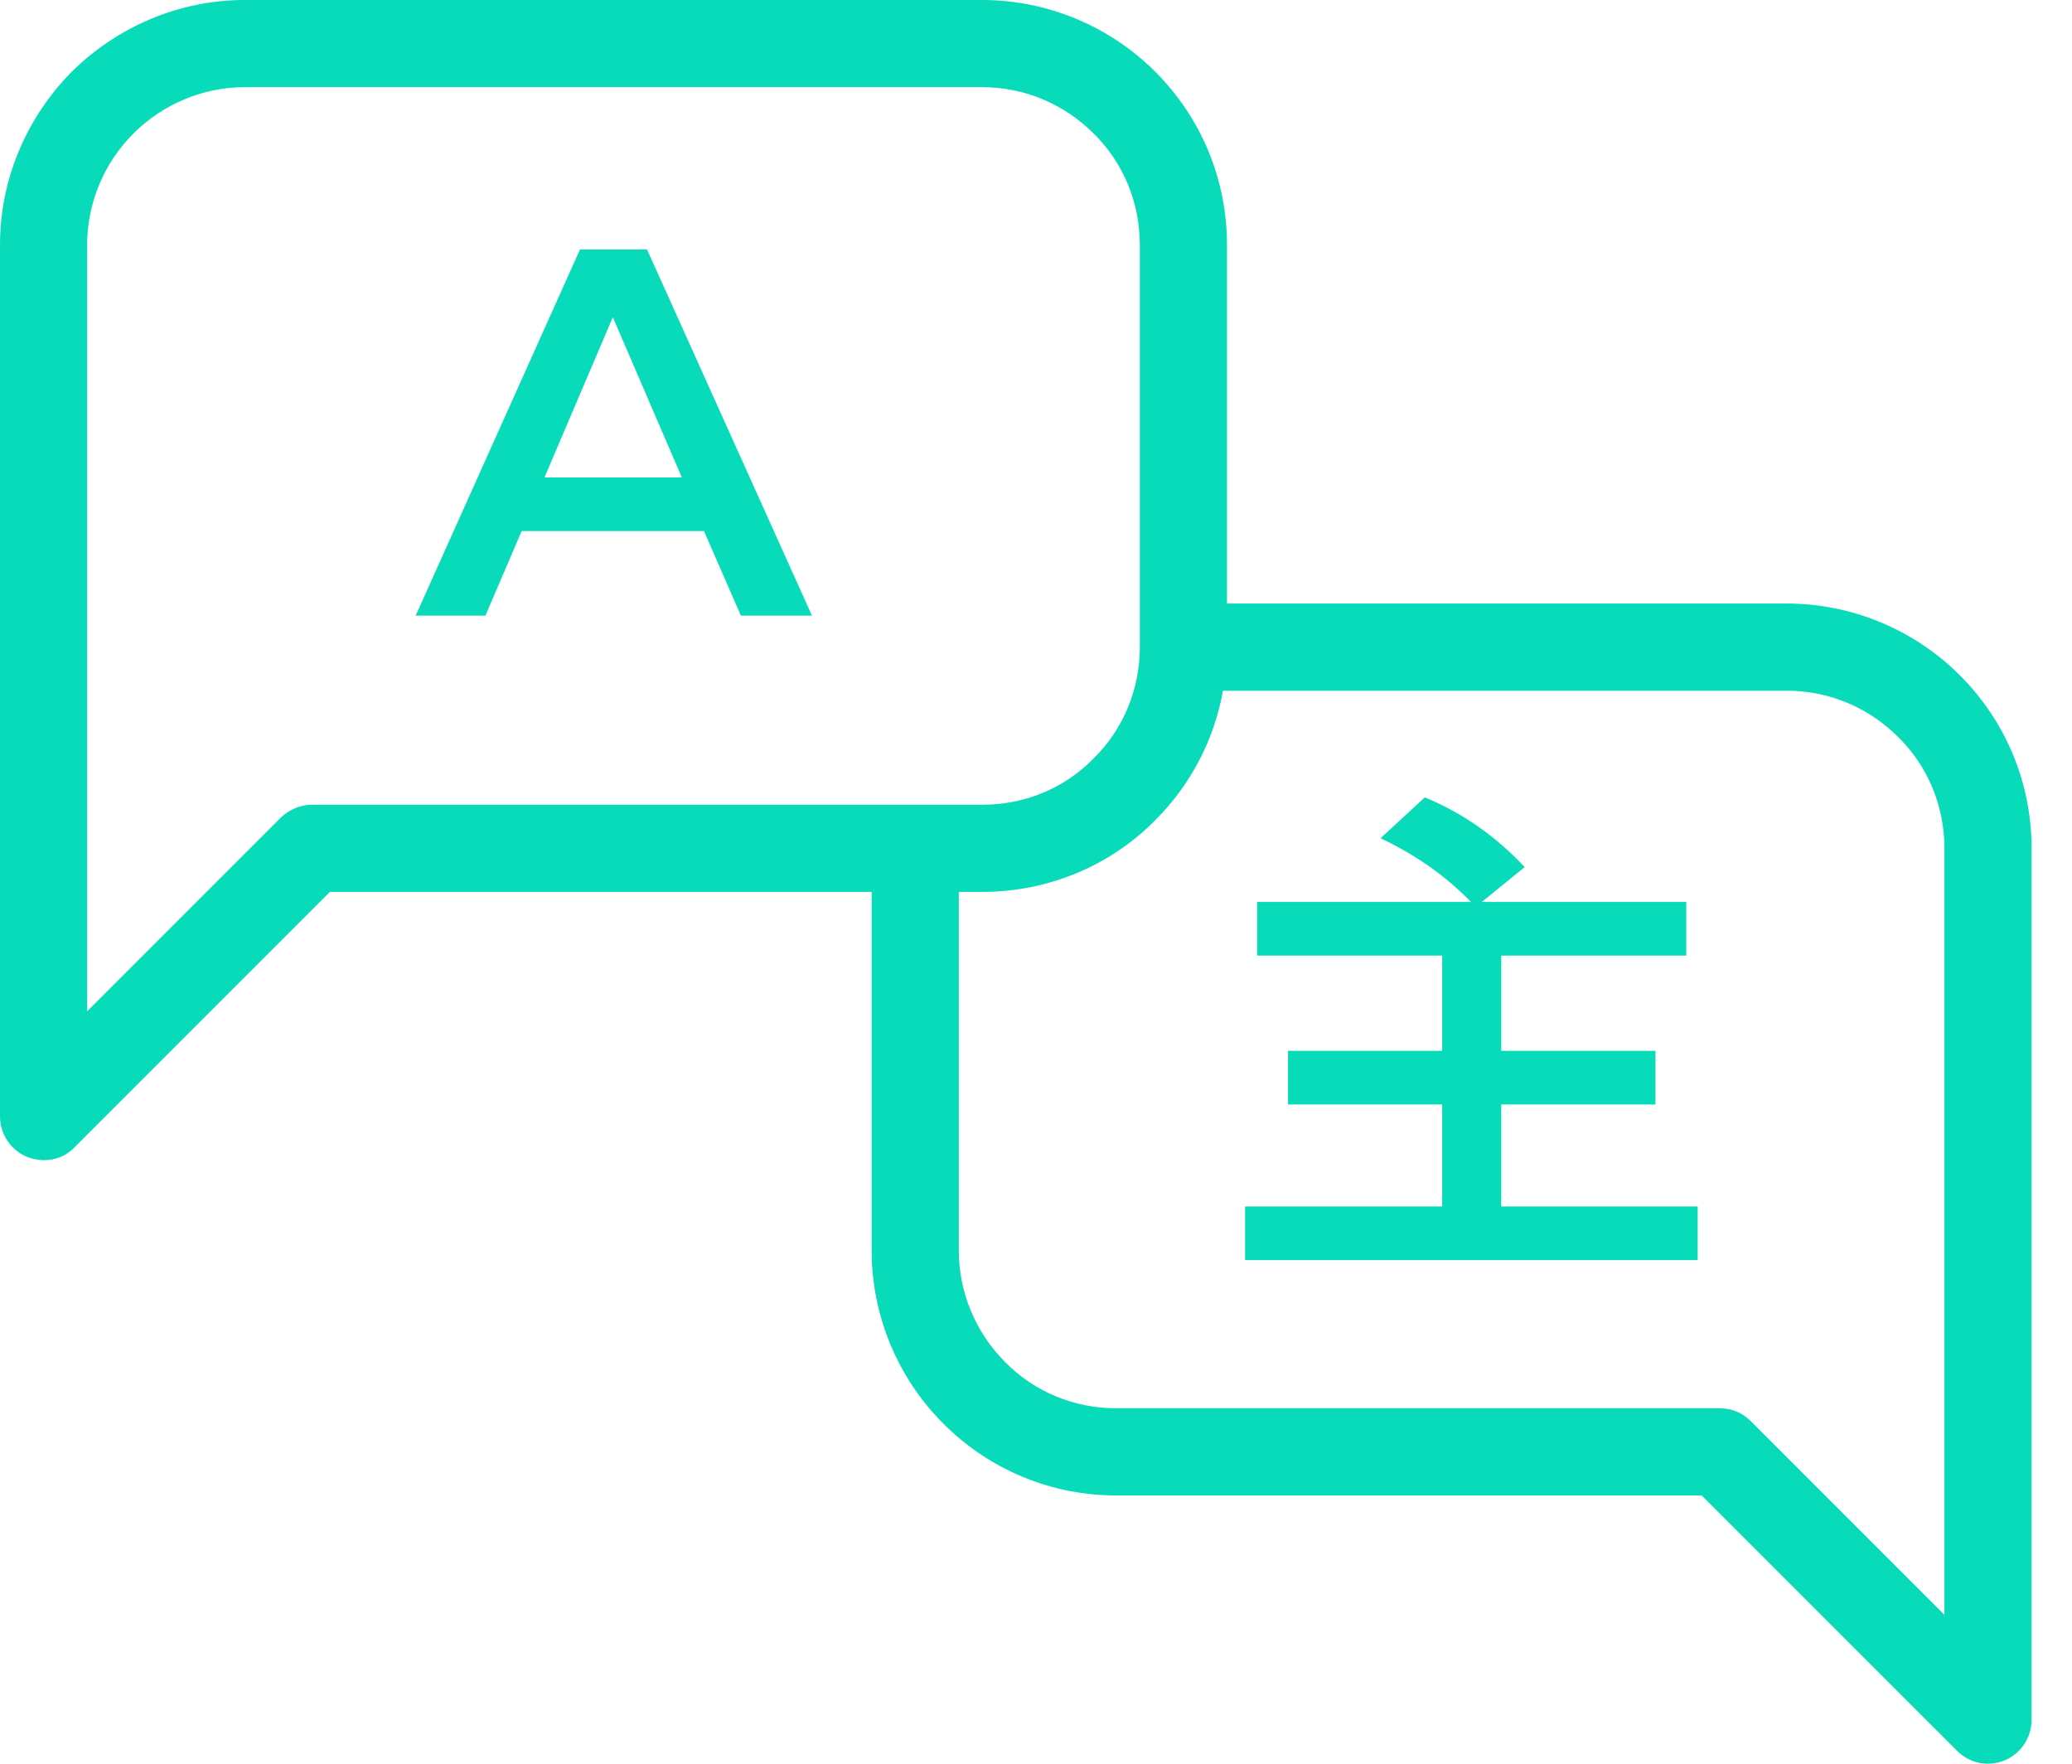 <svg width="47" height="40" viewBox="0 0 47 40" fill="none" xmlns="http://www.w3.org/2000/svg">
<path fill-rule="evenodd" clip-rule="evenodd" d="M19.772 20.228V28.364C19.772 29.84 20.365 31.254 21.399 32.288C22.448 33.338 23.848 33.916 25.323 33.916H38.6L44.395 39.71C44.684 39.999 45.109 40.075 45.475 39.923C45.84 39.771 46.083 39.406 46.083 39.011V19.239C46.083 17.764 45.505 16.364 44.456 15.315C43.422 14.281 42.007 13.688 40.532 13.688H27.832V5.551C27.832 4.076 27.254 2.676 26.205 1.627C25.171 0.593 23.756 0 22.281 0H5.551C4.076 0 2.677 0.593 1.627 1.627C0.593 2.676 0 4.076 0 5.551L0 25.323C0 25.718 0.243 26.083 0.608 26.235C0.988 26.387 1.415 26.311 1.688 26.022L7.483 20.228H19.772ZM27.741 15.665C27.543 16.775 27.011 17.794 26.205 18.601C25.171 19.65 23.756 20.228 22.281 20.228H21.749V28.364C21.749 29.308 22.129 30.22 22.798 30.889C23.467 31.574 24.38 31.939 25.323 31.939H39.011C39.285 31.939 39.528 32.045 39.711 32.228L44.106 36.623V19.239C44.106 18.296 43.741 17.384 43.057 16.715C42.387 16.046 41.49 15.665 40.532 15.665H27.741ZM38.509 28.578H28.243V27.361H32.714V25.049H29.216V23.832H32.714V21.673H28.517V20.456H33.368C32.775 19.848 32.091 19.376 31.315 19.011L32.319 18.084C33.171 18.433 33.931 18.966 34.585 19.665L33.612 20.456H38.25V21.673H34.053V23.832H37.551V25.049H34.053V27.361H38.509V28.578ZM1.977 22.935V5.551C1.977 4.608 2.357 3.696 3.027 3.027C3.696 2.358 4.608 1.977 5.551 1.977H22.281C23.239 1.977 24.137 2.358 24.806 3.027C25.49 3.696 25.855 4.608 25.855 5.551V14.677C25.855 15.619 25.49 16.532 24.806 17.201C24.137 17.886 23.239 18.251 22.281 18.251H7.072C6.813 18.251 6.57 18.357 6.372 18.54L1.977 22.935ZM15.969 12.045H11.833L11.011 13.962H9.429L13.156 5.658H14.677L18.418 13.962H16.806L15.969 12.045ZM15.467 10.829L13.901 7.194L12.35 10.829H15.467Z" fill="#08DBBA"/>
</svg>
